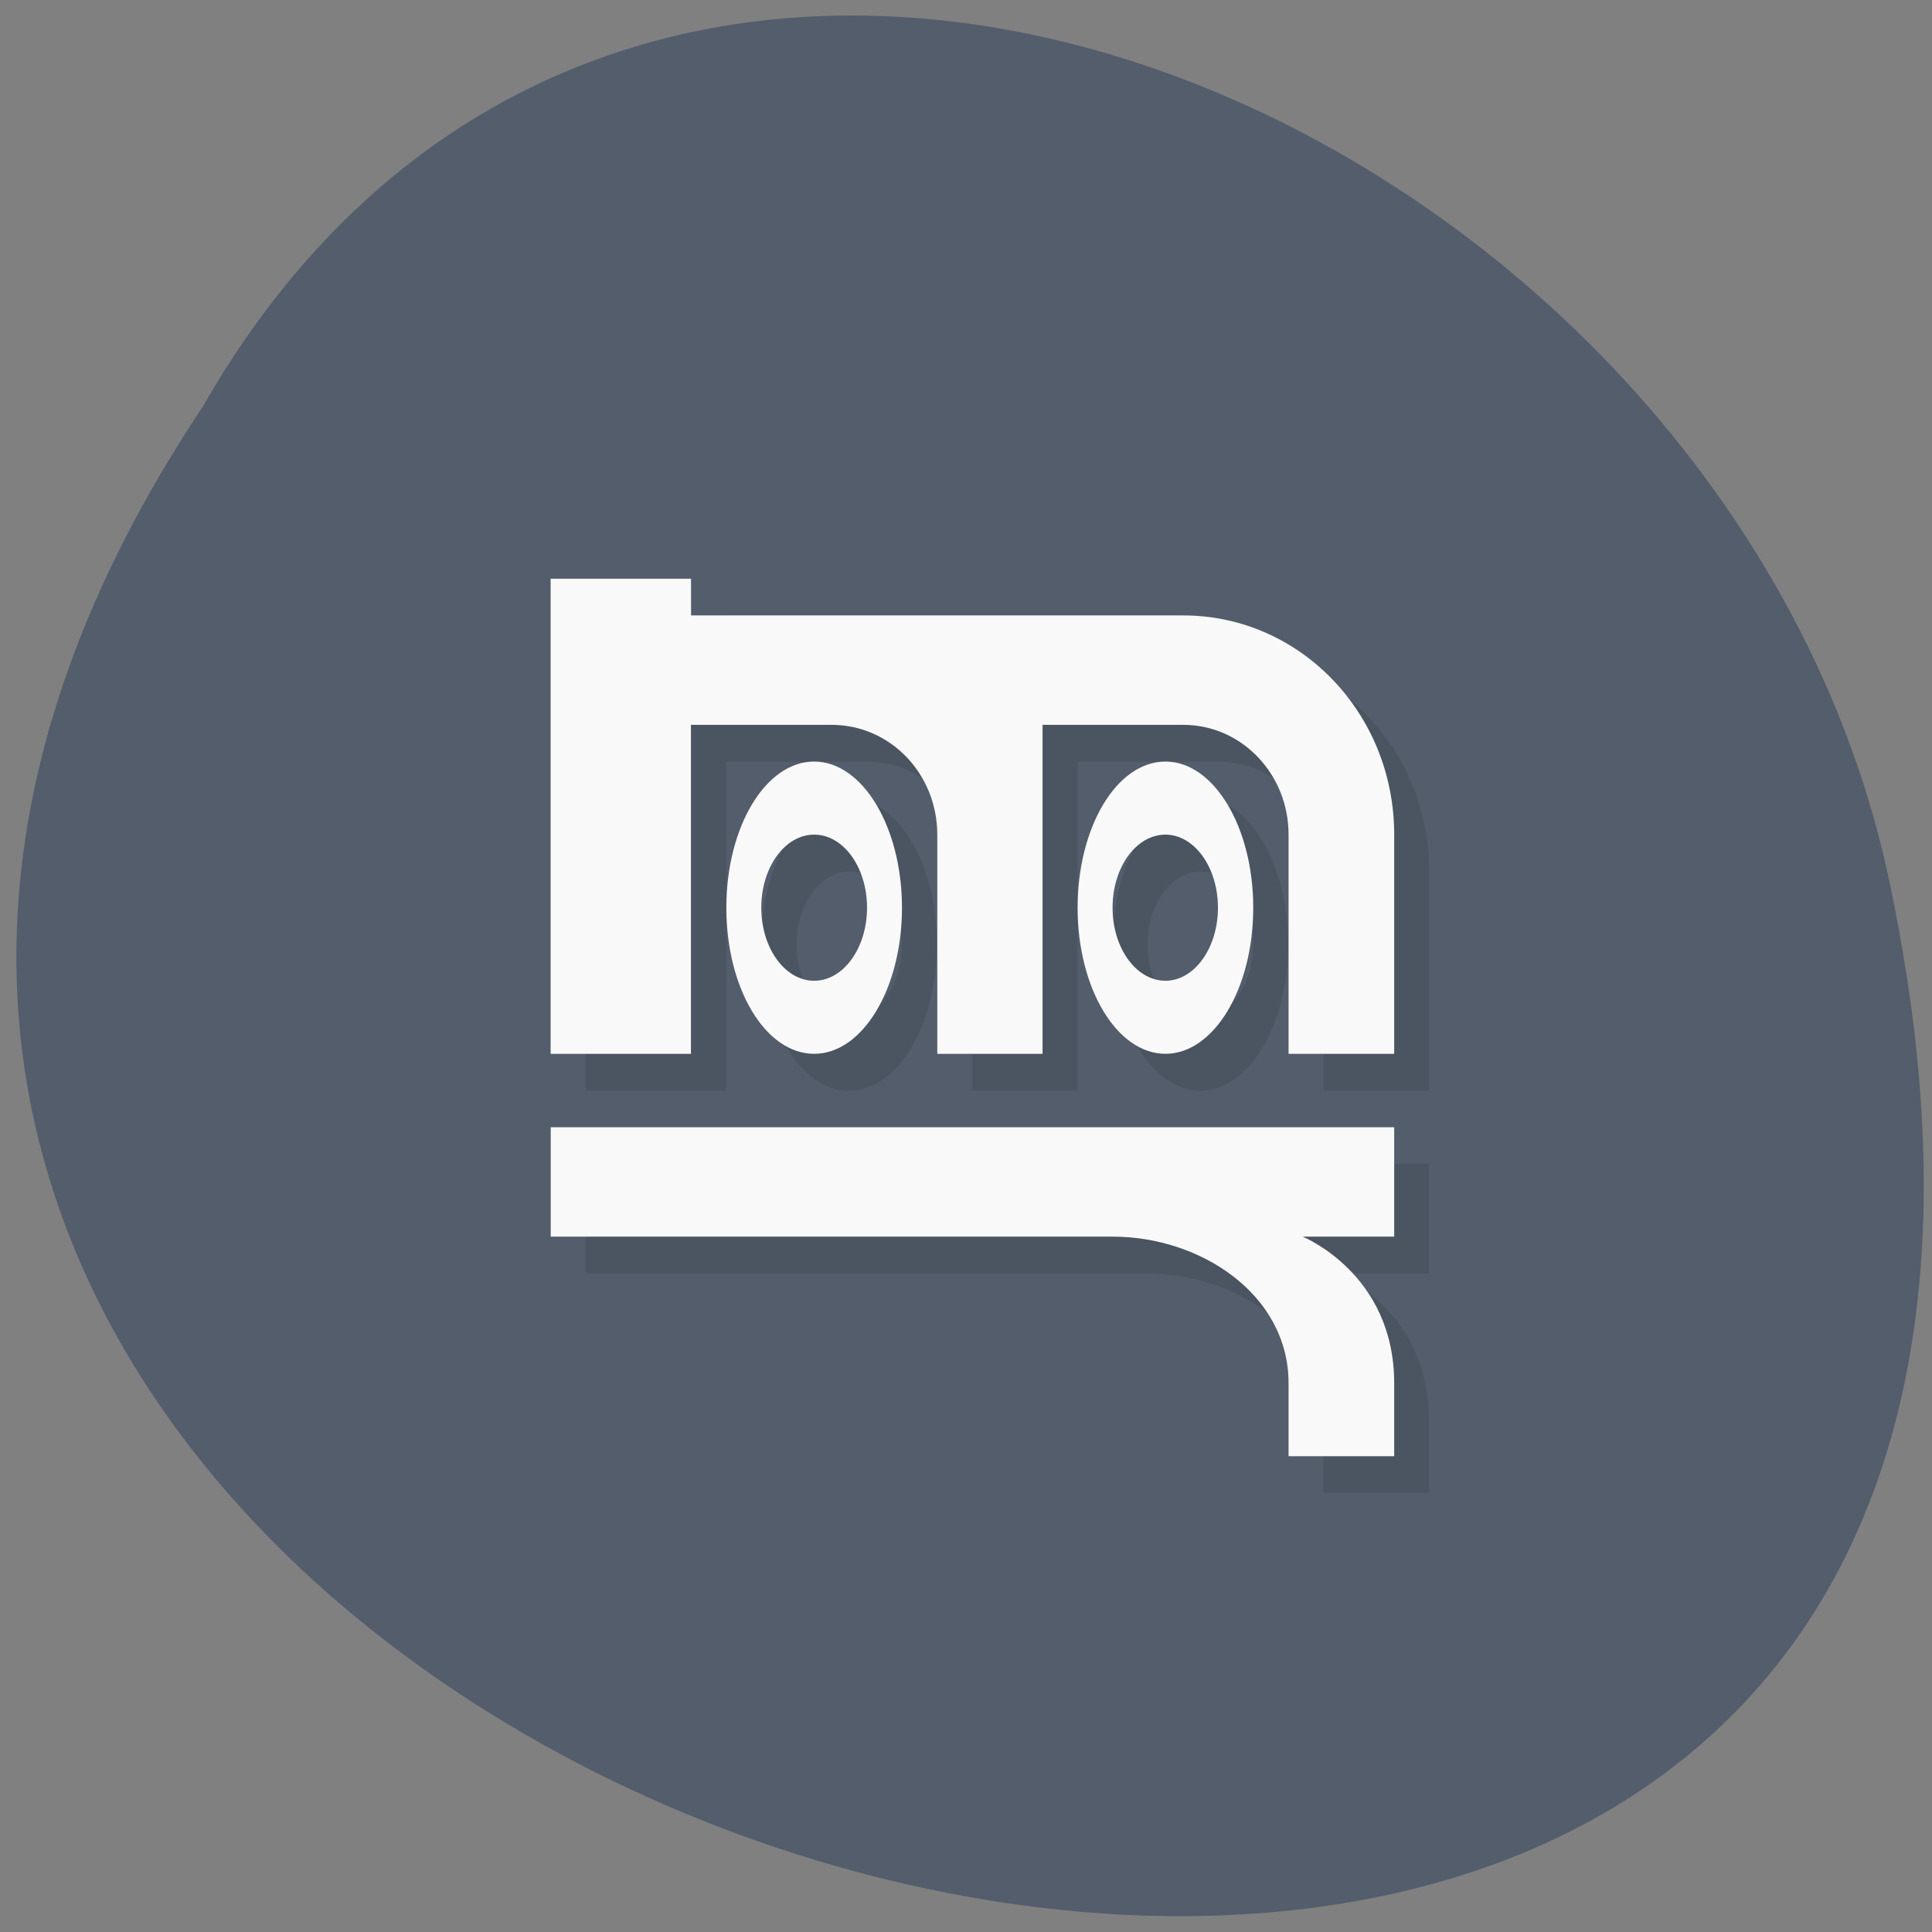 <svg xmlns="http://www.w3.org/2000/svg" viewBox="0 0 22 22"><rect x="0" y="0" width="22" height="22" fill="#808080" stroke="none"/><path d="m 2.305 4.637 c -10.855 16.273 23.766 26.293 19.18 5.262 c -1.953 -8.695 -14.203 -13.969 -19.18 -5.262" fill="#535d6c"/><path d="m 6.668 7.01 v 5.41 h 1.602 v -3.746 h 1.602 c 0.664 0 1.199 0.555 1.199 1.25 v 2.496 h 1.199 v -3.746 h 1.602 c 0.668 0 1.203 0.555 1.203 1.25 v 2.496 h 1.199 v -2.496 c 0 -1.387 -1.07 -2.5 -2.402 -2.5 h -5.602 v -0.414 m 1.398 2.078 c -0.551 0 -1 0.746 -1 1.668 c 0 0.918 0.449 1.664 1 1.664 c 0.555 0 1 -0.746 1 -1.664 c 0 -0.922 -0.449 -1.668 -1 -1.668 m 4 0 c -0.551 0 -1 0.746 -1 1.668 c 0 0.918 0.449 1.664 1 1.664 c 0.551 0 1 -0.746 1 -1.664 c 0 -0.922 -0.449 -1.668 -1 -1.668 m -4 0.836 c 0.332 0 0.602 0.371 0.602 0.832 c 0 0.457 -0.27 0.832 -0.602 0.832 c -0.328 0 -0.598 -0.375 -0.598 -0.832 c 0 -0.461 0.27 -0.832 0.598 -0.832 m 4 0 c 0.332 0 0.602 0.371 0.602 0.832 c 0 0.457 -0.27 0.832 -0.602 0.832 c -0.332 0 -0.602 -0.375 -0.602 -0.832 c 0 -0.461 0.27 -0.832 0.602 -0.832 m -7 3.328 v 1.25 h 6.402 c 1 0 2 0.656 2 1.664 v 0.832 h 1.199 v -0.832 c 0 -1.25 -1.039 -1.664 -1.039 -1.664 h 1.039 v -1.25" fill-opacity="0.102"/><path d="m 6.27 6.59 v 5.41 h 1.598 v -3.746 h 1.602 c 0.668 0 1.203 0.559 1.203 1.25 v 2.496 h 1.199 v -3.746 h 1.602 c 0.664 0 1.199 0.559 1.199 1.25 v 2.496 h 1.203 v -2.496 c 0 -1.383 -1.074 -2.496 -2.402 -2.496 h -5.605 v -0.418 m 1.402 2.082 c -0.555 0 -1 0.746 -1 1.664 c 0 0.922 0.445 1.664 1 1.664 c 0.551 0 1 -0.742 1 -1.664 c 0 -0.918 -0.449 -1.664 -1 -1.664 m 4 0 c -0.555 0 -1 0.746 -1 1.664 c 0 0.922 0.449 1.664 1 1.664 c 0.551 0 1 -0.742 1 -1.664 c 0 -0.918 -0.449 -1.664 -1 -1.664 m -4 0.832 c 0.332 0 0.602 0.371 0.602 0.832 c 0 0.461 -0.27 0.832 -0.602 0.832 c -0.332 0 -0.602 -0.371 -0.602 -0.832 c 0 -0.461 0.27 -0.832 0.602 -0.832 m 4 0 c 0.328 0 0.598 0.371 0.598 0.832 c 0 0.461 -0.27 0.832 -0.598 0.832 c -0.332 0 -0.602 -0.371 -0.602 -0.832 c 0 -0.461 0.27 -0.832 0.602 -0.832 m -7 3.332 v 1.246 h 6.402 c 1 0 2 0.66 2 1.668 v 0.832 h 1.203 v -0.832 c 0 -1.25 -1.043 -1.668 -1.043 -1.668 h 1.043 v -1.246" fill="#f9f9f9"/></svg>